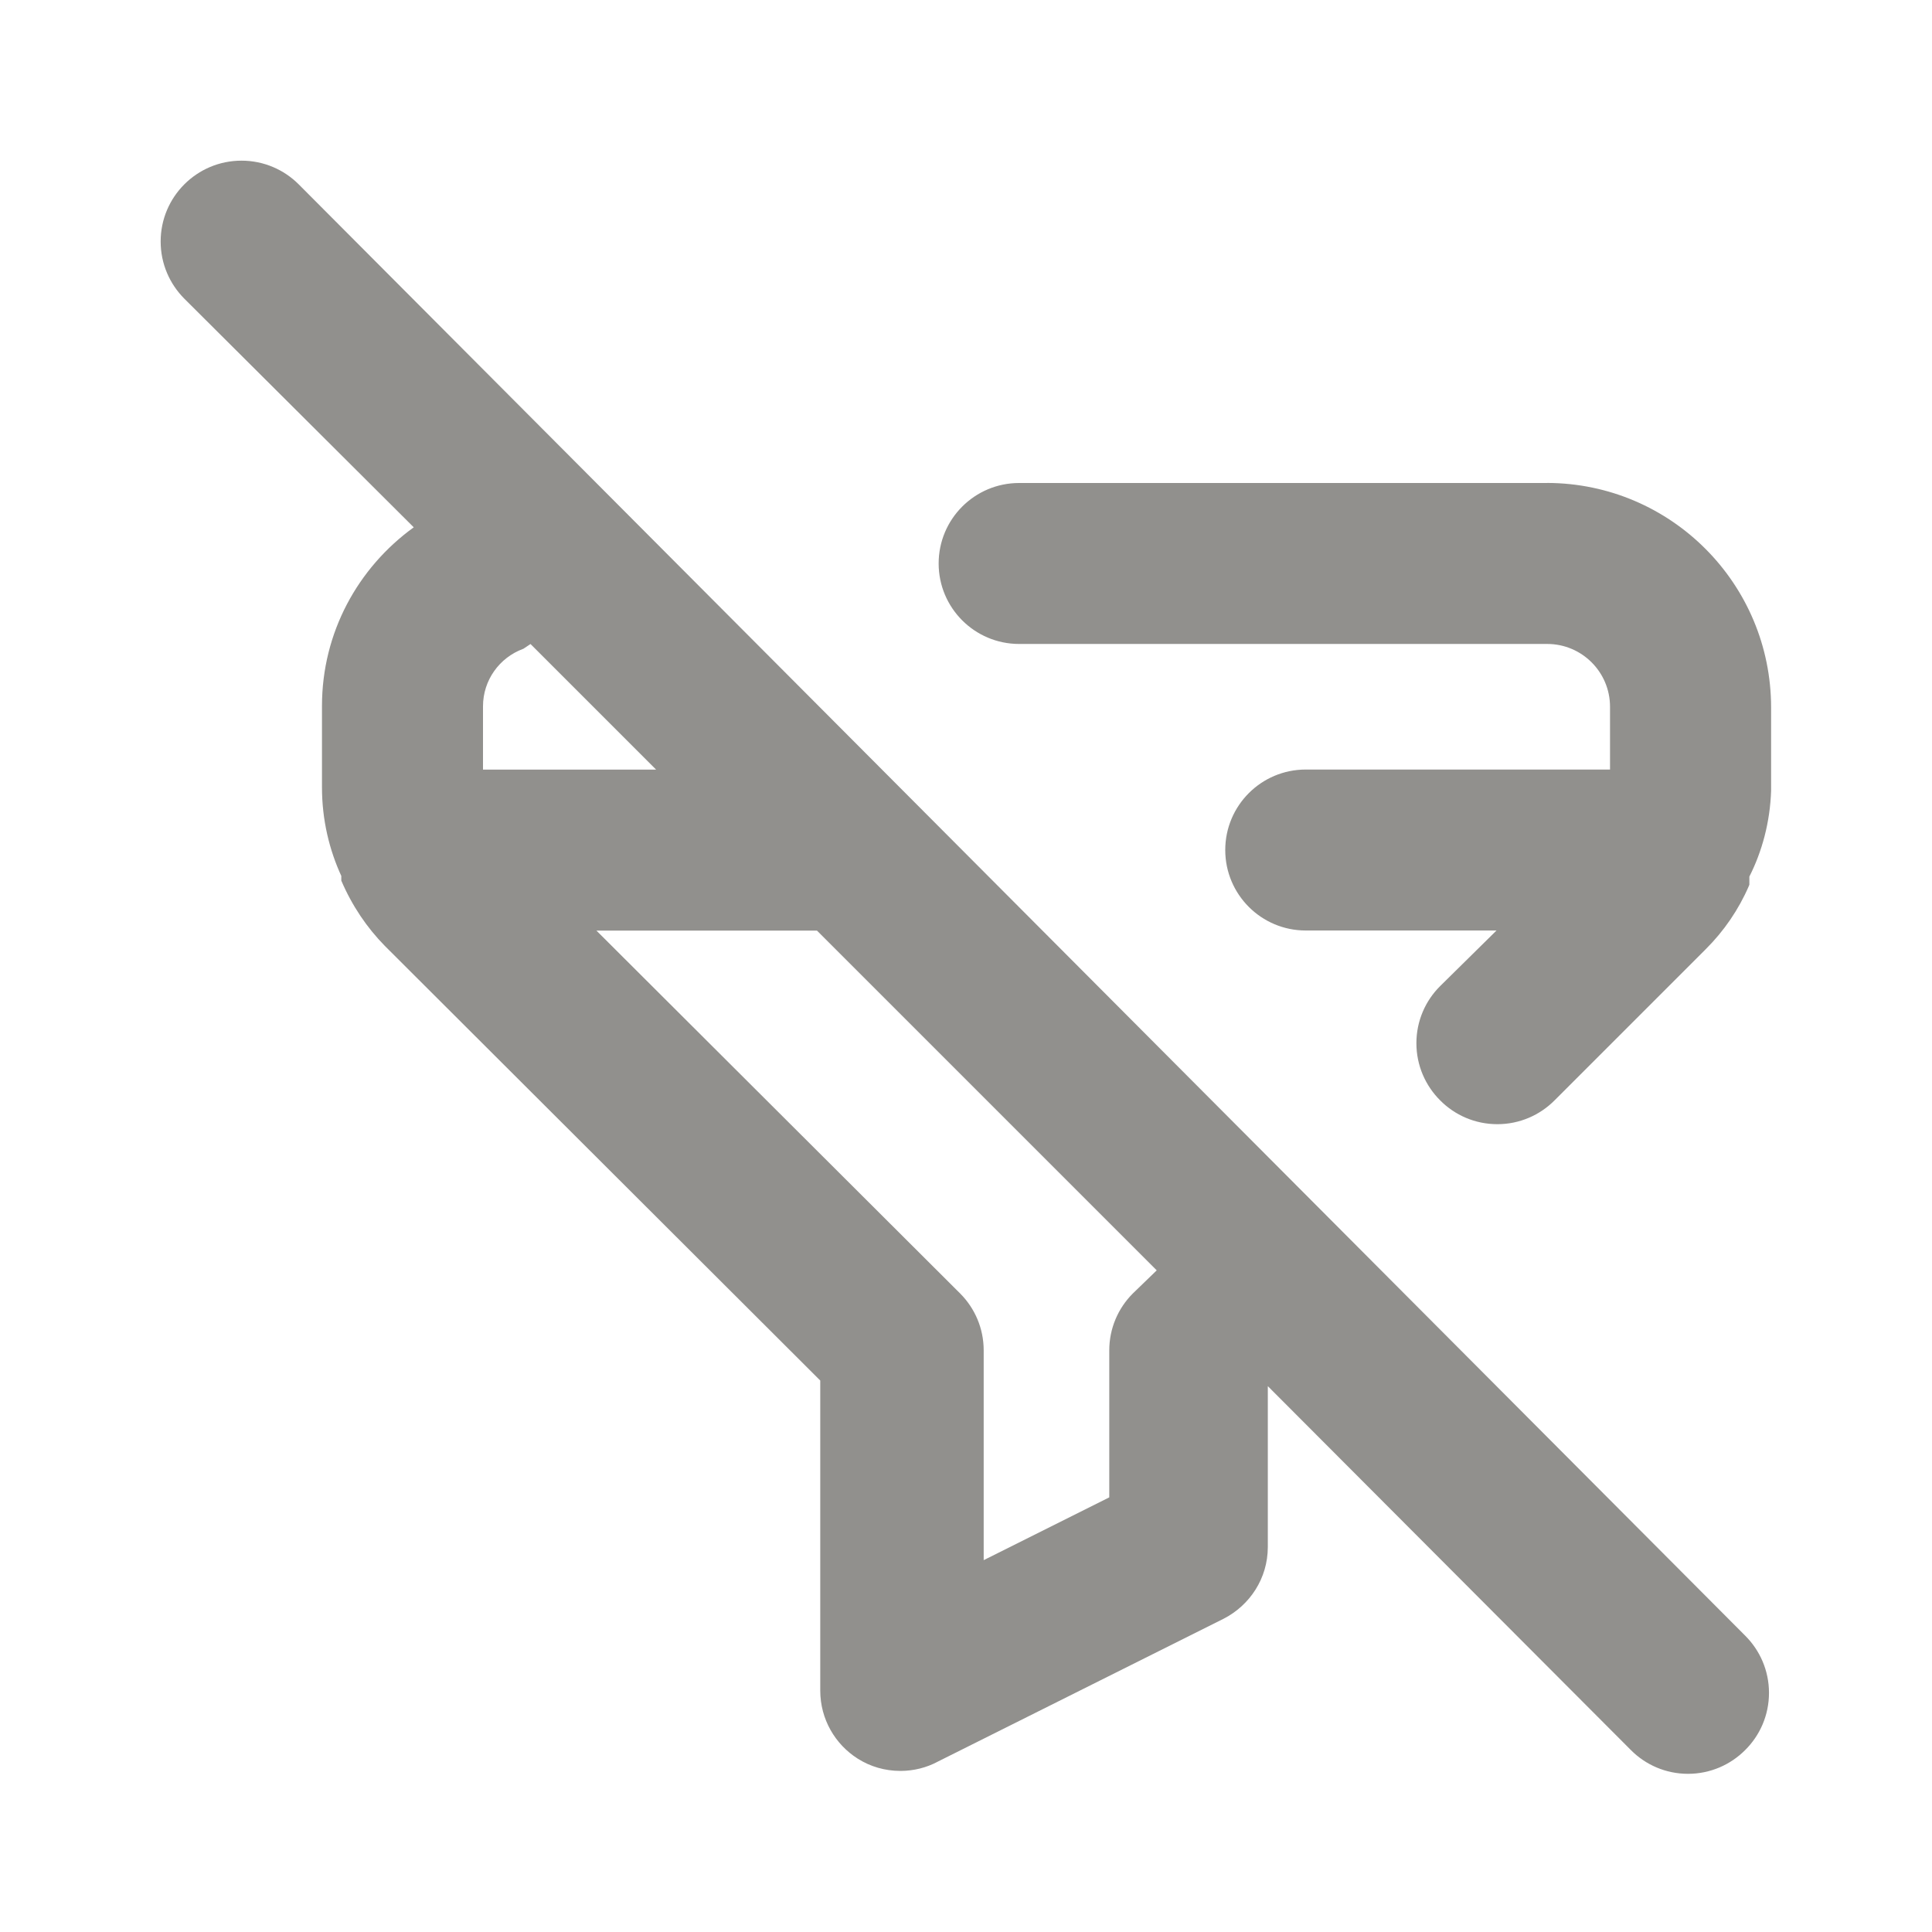 <!-- Generated by IcoMoon.io -->
<svg version="1.1" xmlns="http://www.w3.org/2000/svg" width="32" height="32" viewBox="0 0 32 32">
<title>ul-filter-slash</title>
<path fill="#91908d" d="M25.627 8h-8.747c-0.736 0-1.333 0.597-1.333 1.333s0.597 1.333 1.333 1.333v0h8.747c0.574 0 1.040 0.466 1.040 1.040v0 1.040h-5.040c-0.736 0-1.333 0.597-1.333 1.333s0.597 1.333 1.333 1.333v0h3.16l-0.933 0.92c-0.244 0.242-0.394 0.577-0.394 0.947s0.151 0.705 0.394 0.947l0 0c0.242 0.244 0.577 0.394 0.947 0.394s0.705-0.151 0.947-0.394l2.507-2.507c0.299-0.298 0.542-0.652 0.712-1.045l0.008-0.022v-0.133c0.211-0.416 0.343-0.904 0.36-1.421l0-0.006v-1.333c0-0.012 0-0.026 0-0.040 0-2.050-1.658-3.713-3.706-3.72h-0.001zM4.947 3.053c-0.242-0.242-0.577-0.392-0.947-0.392-0.739 0-1.339 0.599-1.339 1.339 0 0.37 0.15 0.704 0.392 0.947v0l3.8 3.787c-0.925 0.669-1.52 1.744-1.52 2.959 0 0.005 0 0.010 0 0.015v-0.001 1.333c0 0.532 0.118 1.036 0.329 1.488l-0.009-0.022v0.080c0.18 0.419 0.423 0.777 0.721 1.081l-0.001-0.001 7.213 7.2v5.133c0 0.001 0 0.002 0 0.003 0 0.474 0.248 0.891 0.621 1.127l0.005 0.003c0.2 0.126 0.442 0.2 0.702 0.2 0.002 0 0.003 0 0.005 0h-0c0.219-0.001 0.426-0.055 0.607-0.15l-0.007 0.003 4.747-2.373c0.437-0.224 0.732-0.671 0.733-1.186v-2.667l6.013 6.027c0.242 0.244 0.577 0.394 0.947 0.394s0.705-0.151 0.947-0.394l0-0c0.244-0.242 0.394-0.577 0.394-0.947s-0.151-0.705-0.394-0.947l-0-0zM8 11.707c-0-0.002-0-0.005-0-0.008 0-0.435 0.274-0.806 0.66-0.95l0.007-0.002 0.12-0.080 2.080 2.080h-2.867zM18.76 21.427c-0.239 0.241-0.387 0.573-0.387 0.939 0 0.003 0 0.005 0 0.008v-0 2.427l-2.080 1.040v-3.467c0-0.002 0-0.005 0-0.008 0-0.366-0.148-0.698-0.387-0.939l0 0-6.027-6.013h3.653l5.627 5.627z"></path>
</svg>
